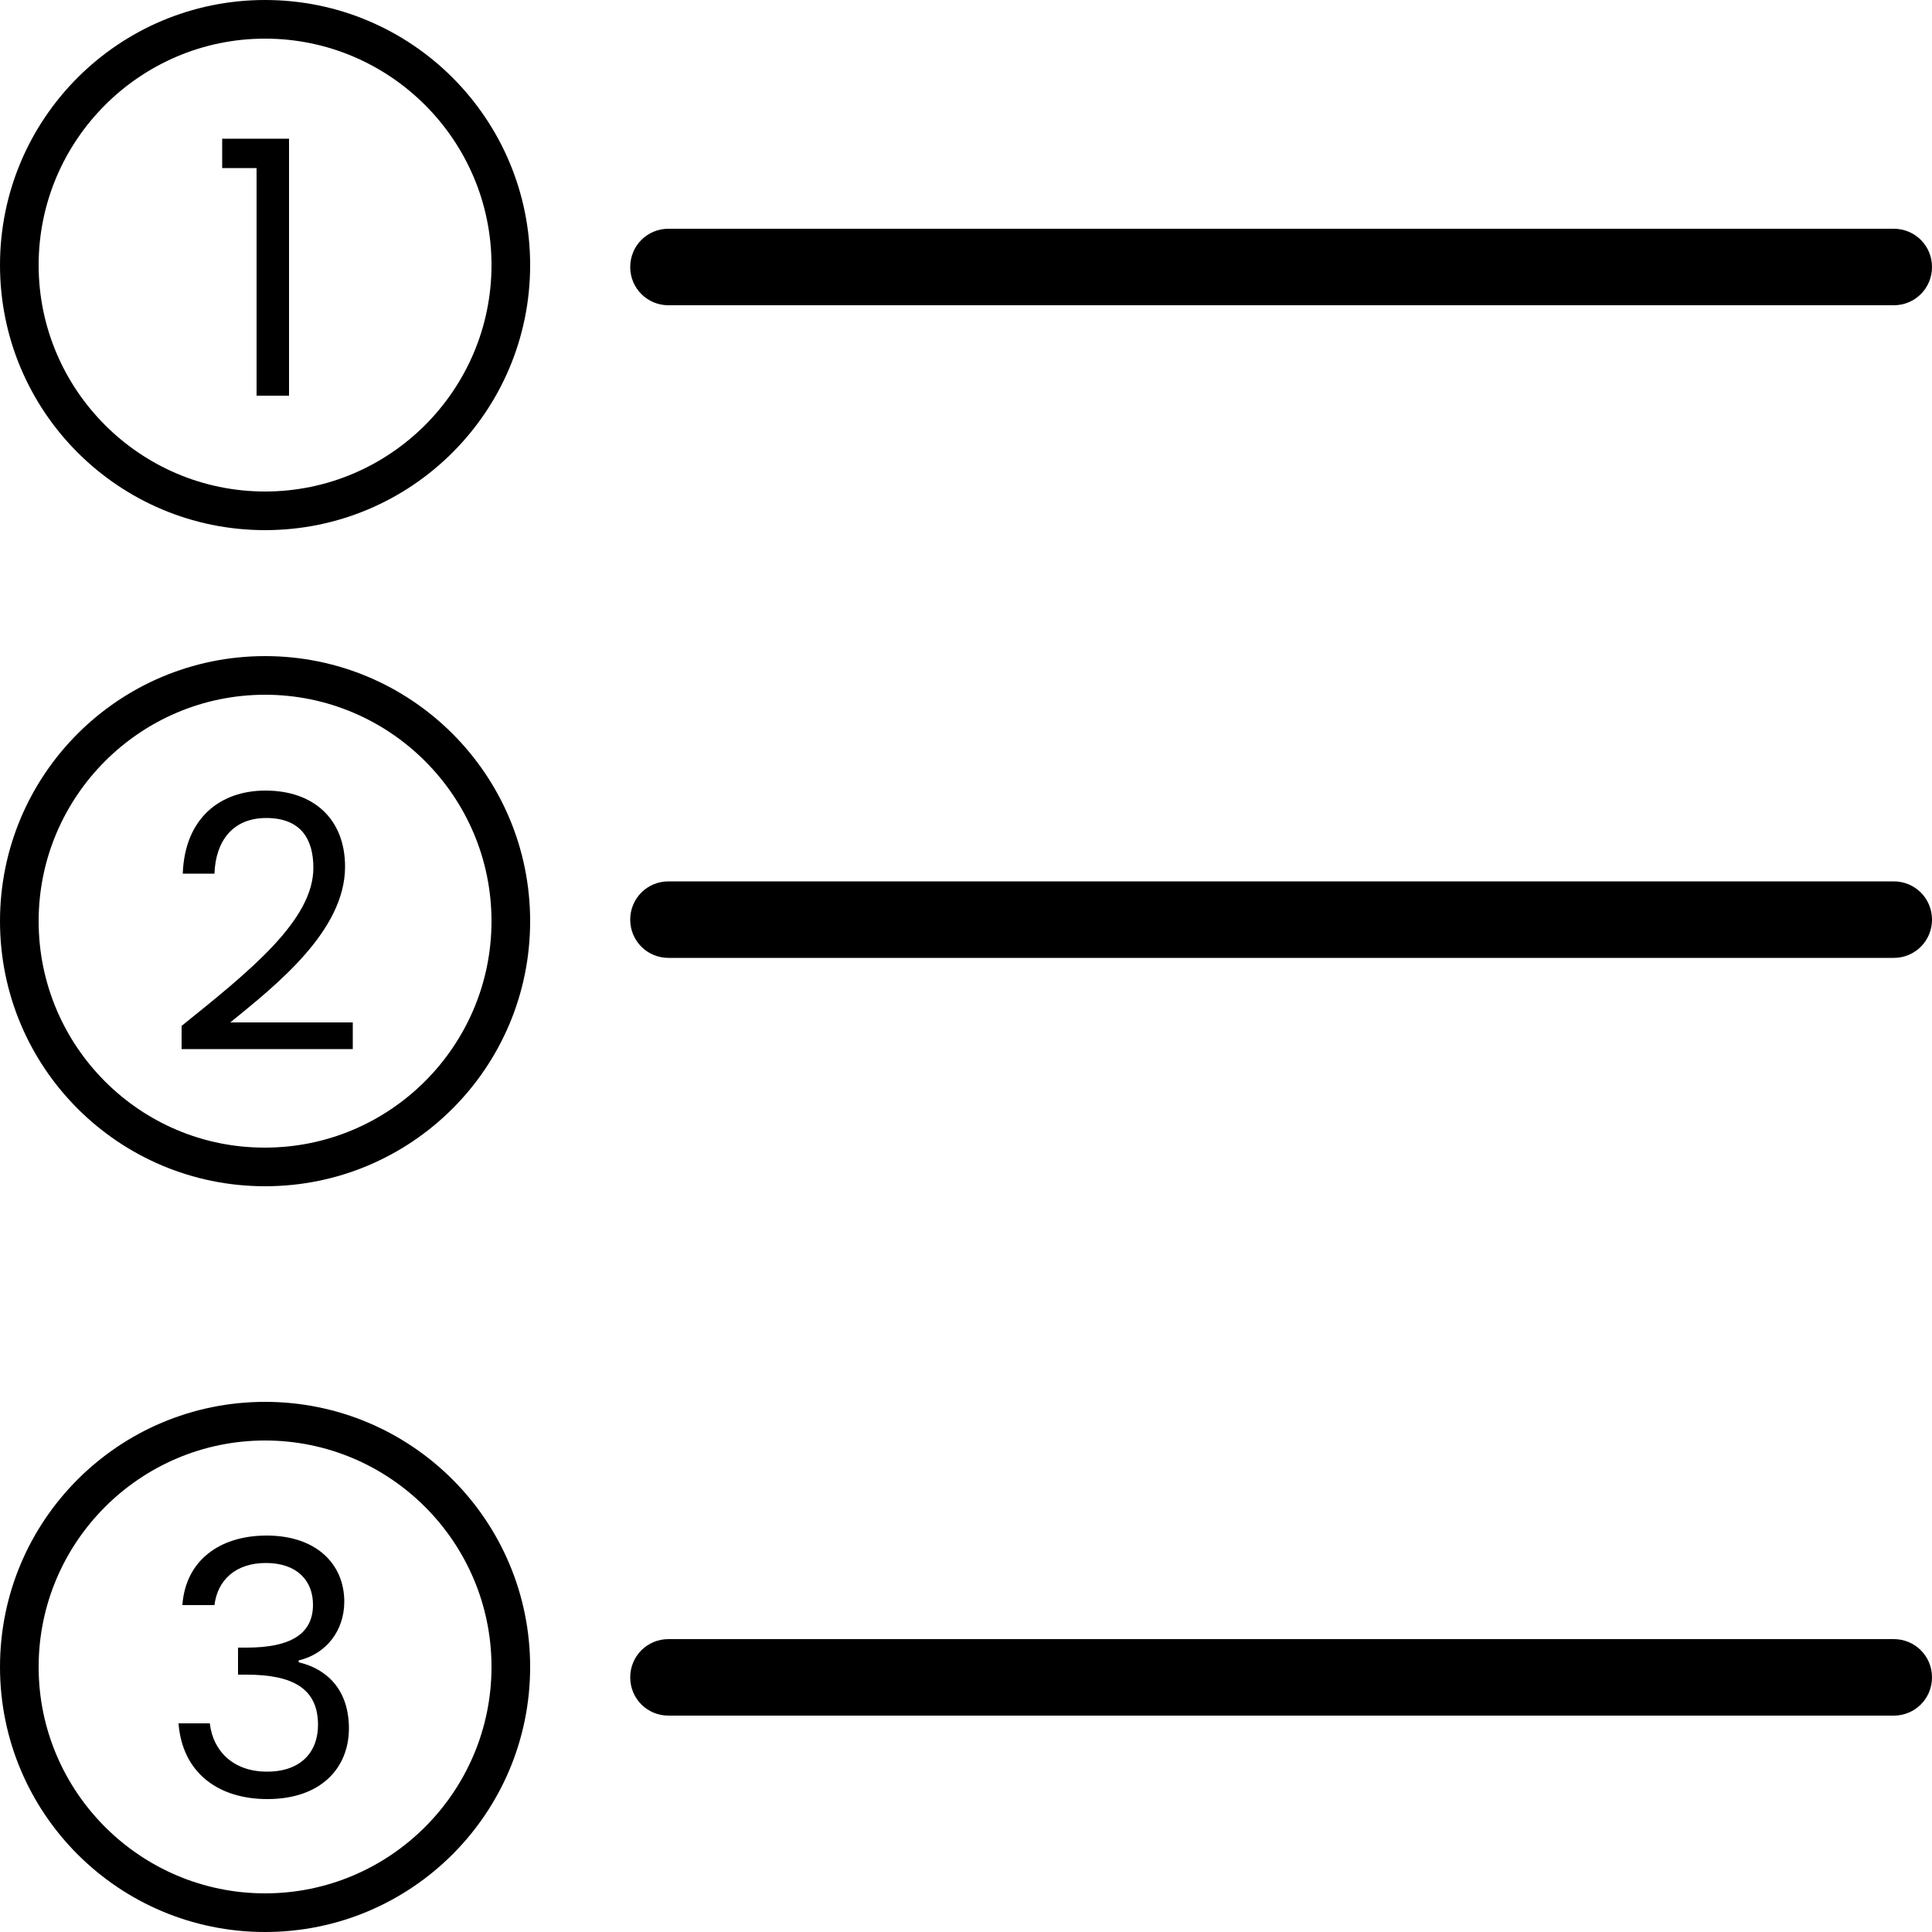 <?xml version="1.0" encoding="utf-8"?>
<!-- Generator: Adobe Illustrator 23.0.0, SVG Export Plug-In . SVG Version: 6.00 Build 0)  -->
<svg version="1.1" id="Layer_1" xmlns="http://www.w3.org/2000/svg" xmlns:xlink="http://www.w3.org/1999/xlink" x="0px" y="0px"
	 viewBox="0 0 50 50" class="icon-height" style="enable-background:new 0 0 50 50;" xml:space="preserve">
<g id="Effects_2_">
	<path class="st0" d="M6.92,46.56c-1.26,0-2.2-0.67-2.3-1.96h0.81c0.08,0.71,0.6,1.25,1.48,1.25c0.89,0,1.32-0.52,1.32-1.21
		c0-0.94-0.65-1.3-1.85-1.3H6.16v-0.7h0.22C7.5,42.64,8.1,42.3,8.1,41.53c0-0.63-0.42-1.08-1.22-1.08c-0.78,0-1.25,0.44-1.33,1.09
		H4.72c0.08-1.14,0.95-1.8,2.18-1.8c1.3,0,2.01,0.75,2.01,1.71c0,0.76-0.48,1.36-1.18,1.52v0.05c0.77,0.18,1.3,0.75,1.3,1.71
		C9.03,45.75,8.31,46.56,6.92,46.56z"/>
	<path class="st0" d="M9.13,27.15H4.7v-0.6c1.75-1.41,3.41-2.73,3.41-4.09c0-0.74-0.32-1.29-1.22-1.29c-0.87,0-1.31,0.6-1.34,1.44
		H4.73c0.05-1.42,0.95-2.15,2.14-2.15c1.25,0,2.06,0.74,2.06,1.97c0,1.66-1.78,3.06-2.97,4.03h3.17V27.15z"/>
	<polygon class="st0" points="7.48,10.24 6.64,10.24 6.64,4.35 5.75,4.35 5.75,3.59 7.48,3.59 	"/>
	<path class="st0" d="M49.01,7.9H17.3c-0.55,0-0.99-0.44-0.99-0.99v0c0-0.55,0.44-0.99,0.99-0.99h31.71c0.55,0,0.99,0.44,0.99,0.99
		v0C50,7.46,49.56,7.9,49.01,7.9z"/>
	<path class="st0" d="M49.01,24.79H17.3c-0.55,0-0.99-0.44-0.99-0.99v0c0-0.55,0.44-0.99,0.99-0.99h31.71
		c0.55,0,0.99,0.44,0.99,0.99v0C50,24.35,49.56,24.79,49.01,24.79z"/>
	<path class="st0" d="M49.01,44.4H17.3c-0.55,0-0.99-0.44-0.99-0.99v0c0-0.55,0.44-0.99,0.99-0.99h31.71c0.55,0,0.99,0.44,0.99,0.99
		v0C50,43.96,49.56,44.4,49.01,44.4z"/>
	<g>
		<path class="st0" d="M6.86,1c3.23,0,5.86,2.63,5.86,5.86c0,3.23-2.63,5.86-5.86,5.86C3.63,12.72,1,10.09,1,6.86
			C1,3.63,3.63,1,6.86,1 M6.86,0C3.07,0,0,3.07,0,6.86c0,3.79,3.07,6.86,6.86,6.86c3.79,0,6.86-3.07,6.86-6.86
			C13.72,3.07,10.65,0,6.86,0L6.86,0z"/>
	</g>
	<g>
		<path class="st0" d="M6.86,17.98c3.23,0,5.86,2.63,5.86,5.86c0,3.23-2.63,5.86-5.86,5.86C3.63,29.71,1,27.08,1,23.84
			C1,20.61,3.63,17.98,6.86,17.98 M6.86,16.98C3.07,16.98,0,20.05,0,23.84c0,3.79,3.07,6.86,6.86,6.86c3.79,0,6.86-3.07,6.86-6.86
			C13.72,20.05,10.65,16.98,6.86,16.98L6.86,16.98z"/>
	</g>
	<g>
		<path class="st0" d="M6.86,37.28c3.23,0,5.86,2.63,5.86,5.86S10.09,49,6.86,49C3.63,49,1,46.37,1,43.14S3.63,37.28,6.86,37.28
			 M6.86,36.28C3.07,36.28,0,39.35,0,43.14S3.07,50,6.86,50c3.79,0,6.86-3.07,6.86-6.86S10.65,36.28,6.86,36.28L6.86,36.28z"/>
	</g>
</g>
</svg>
